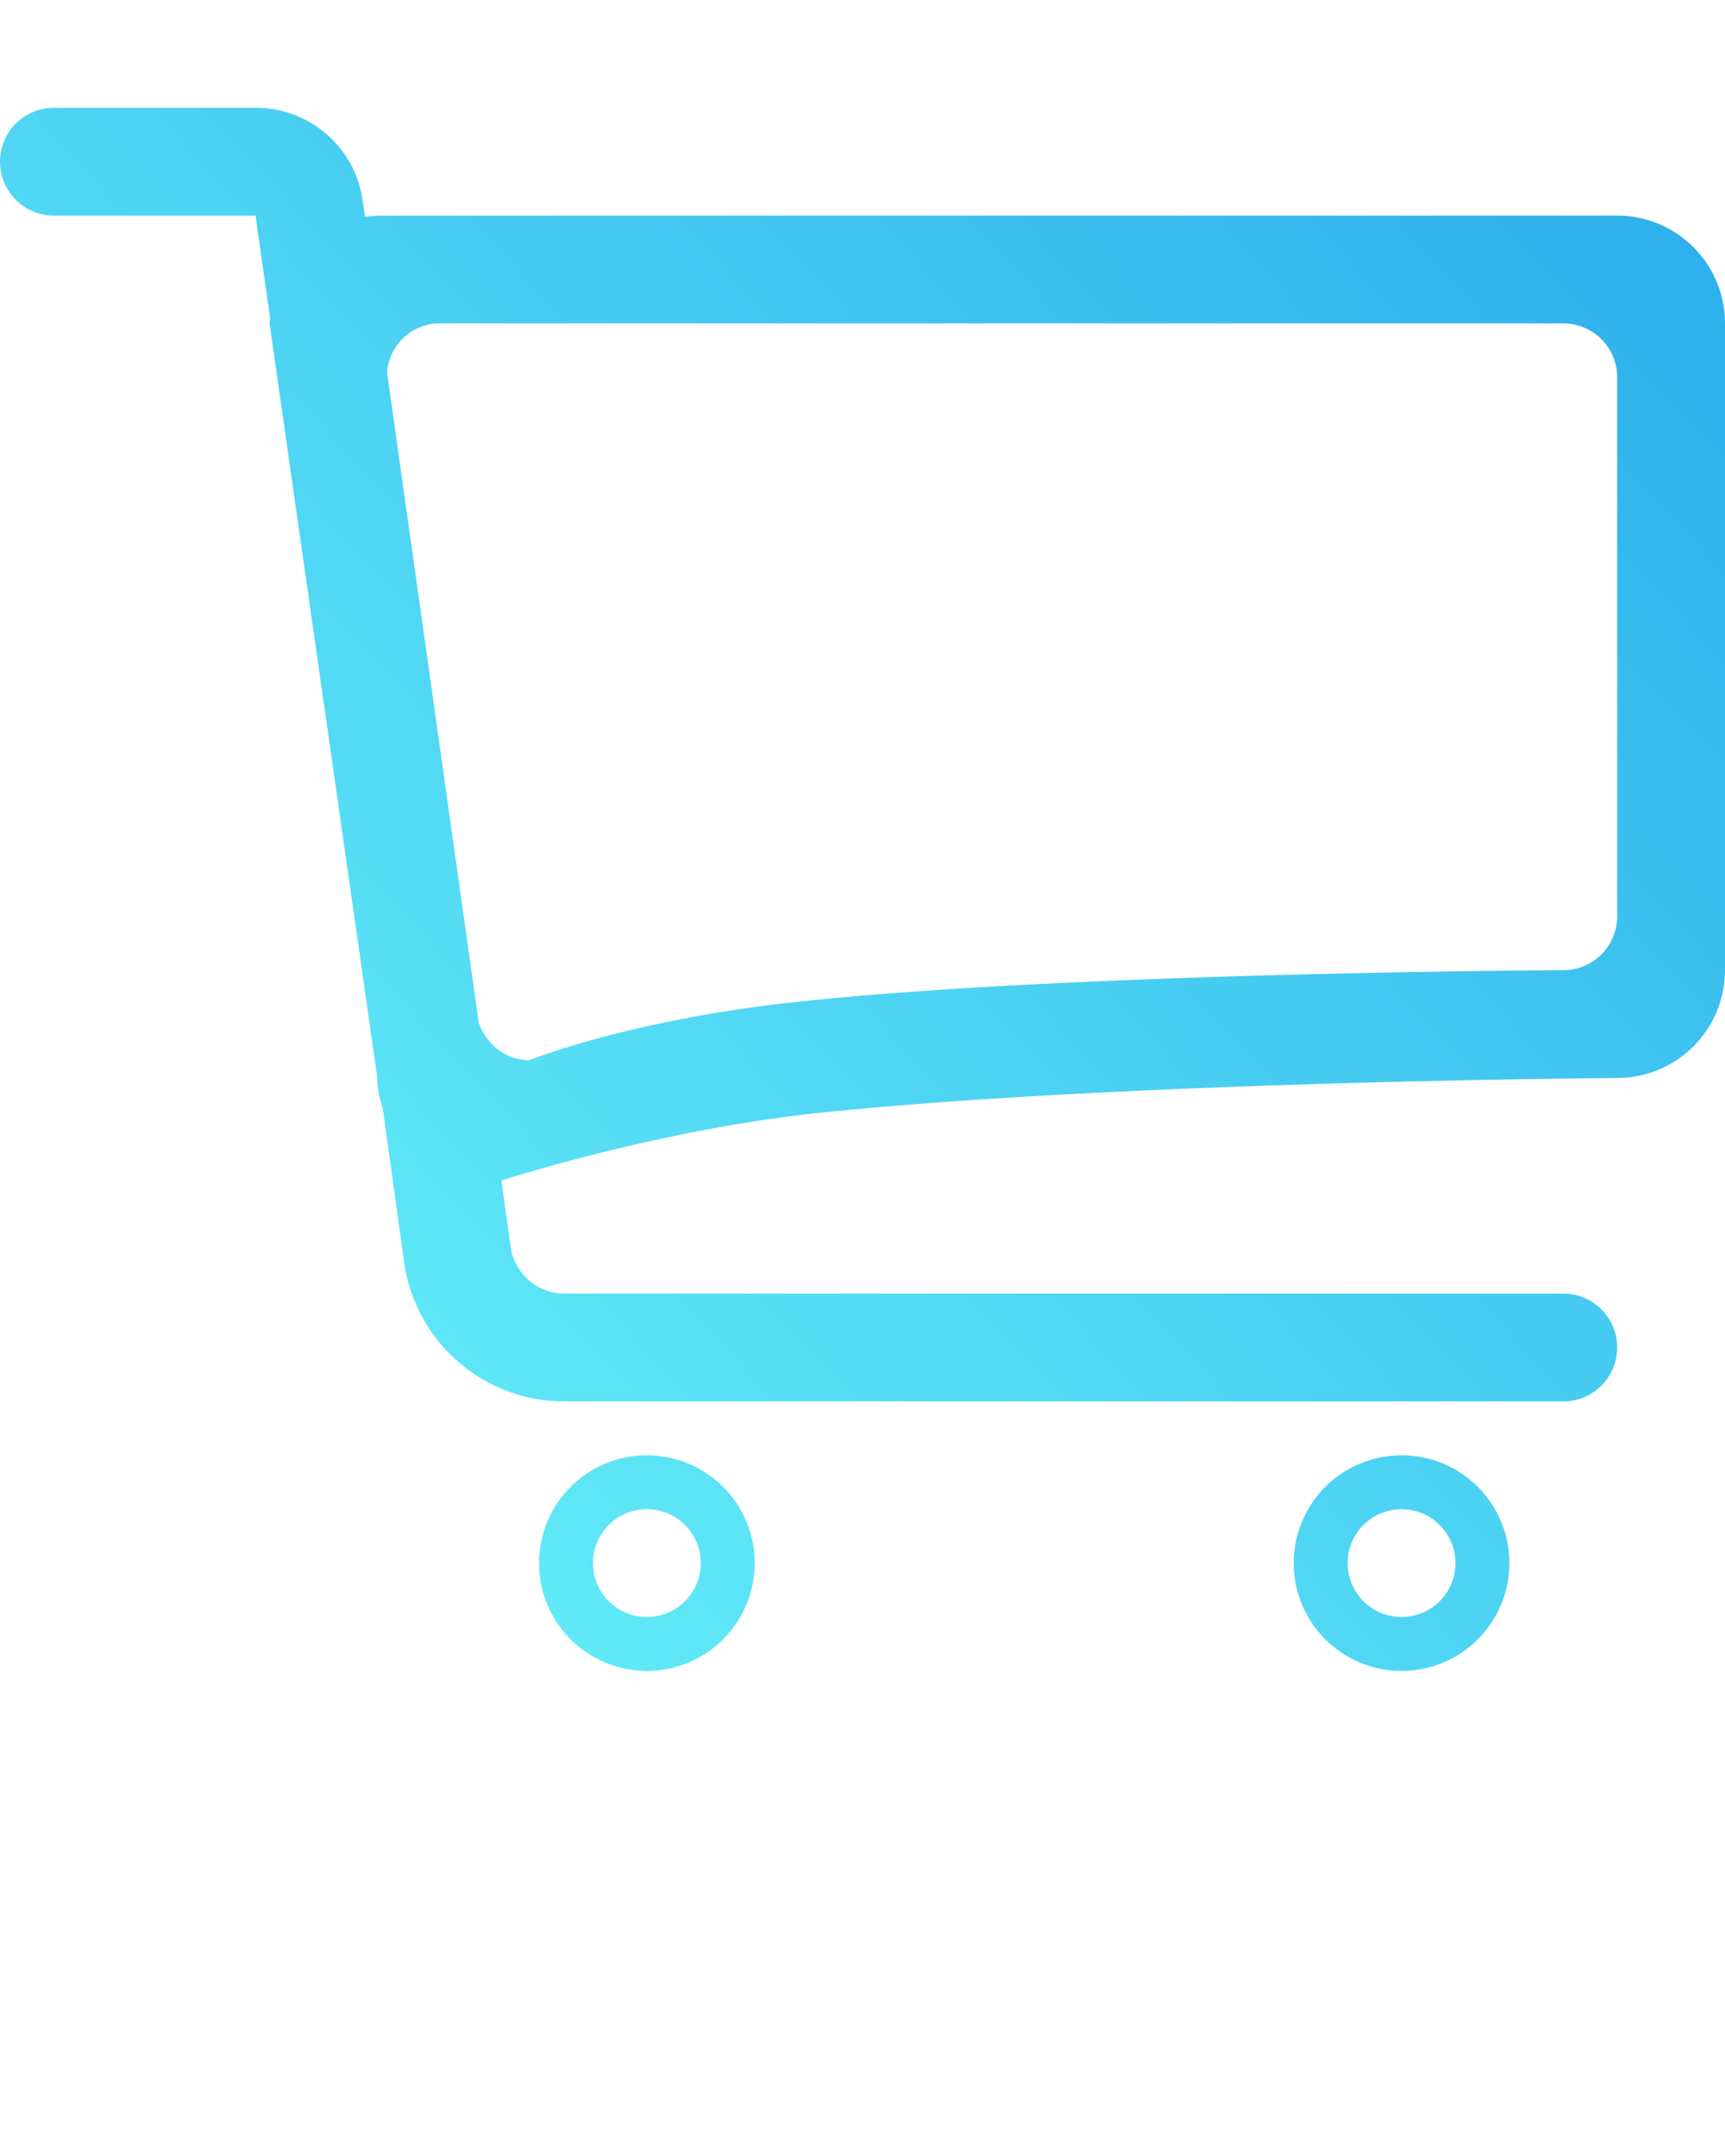 <svg xmlns="http://www.w3.org/2000/svg" viewBox="0 0 32 40"><linearGradient id="a" gradientUnits="userSpaceOnUse" x1="1.81" y1="29.73" x2="30.19" y2="3.27"><stop offset="0" stop-color="#6af4f9"/><stop offset="1" stop-color="#2eb0ec"/></linearGradient><path d="M30 20s-9.23.06-14.83.65c-2.61.28-5.06 1-5.87 1.25l.18 1.28v.01c.1.46.5.81.99.81H29a1 1 0 0 1 0 2H10.47a3 3 0 0 1-2.97-2.56l-.4-2.88c-.06-.18-.1-.36-.1-.56L5 6l.01-.1L4.74 4H1a1 1 0 1 1 0-2h3.75a2 2 0 0 1 1.97 1.67l.05.35L7 4h23a2 2 0 0 1 2 2v12a2 2 0 0 1-2 2zm0-13a1 1 0 0 0-1-1H8.16c-.52 0-.94.4-.98.91l1.7 12.06c.14.4.5.7.94.7 0 0 1.72-.7 4.68-1.05C19.5 18.04 29 18 29 18a1 1 0 0 0 1-1V7zM12 27a2 2 0 1 1 0 4 2 2 0 0 1 0-4zm0 3a1 1 0 1 0 0-2 1 1 0 0 0 0 2zm14-3a2 2 0 1 1 0 4 2 2 0 0 1 0-4zm0 3a1 1 0 1 0 0-2 1 1 0 0 0 0 2z" fill="url(#a)"/></svg>